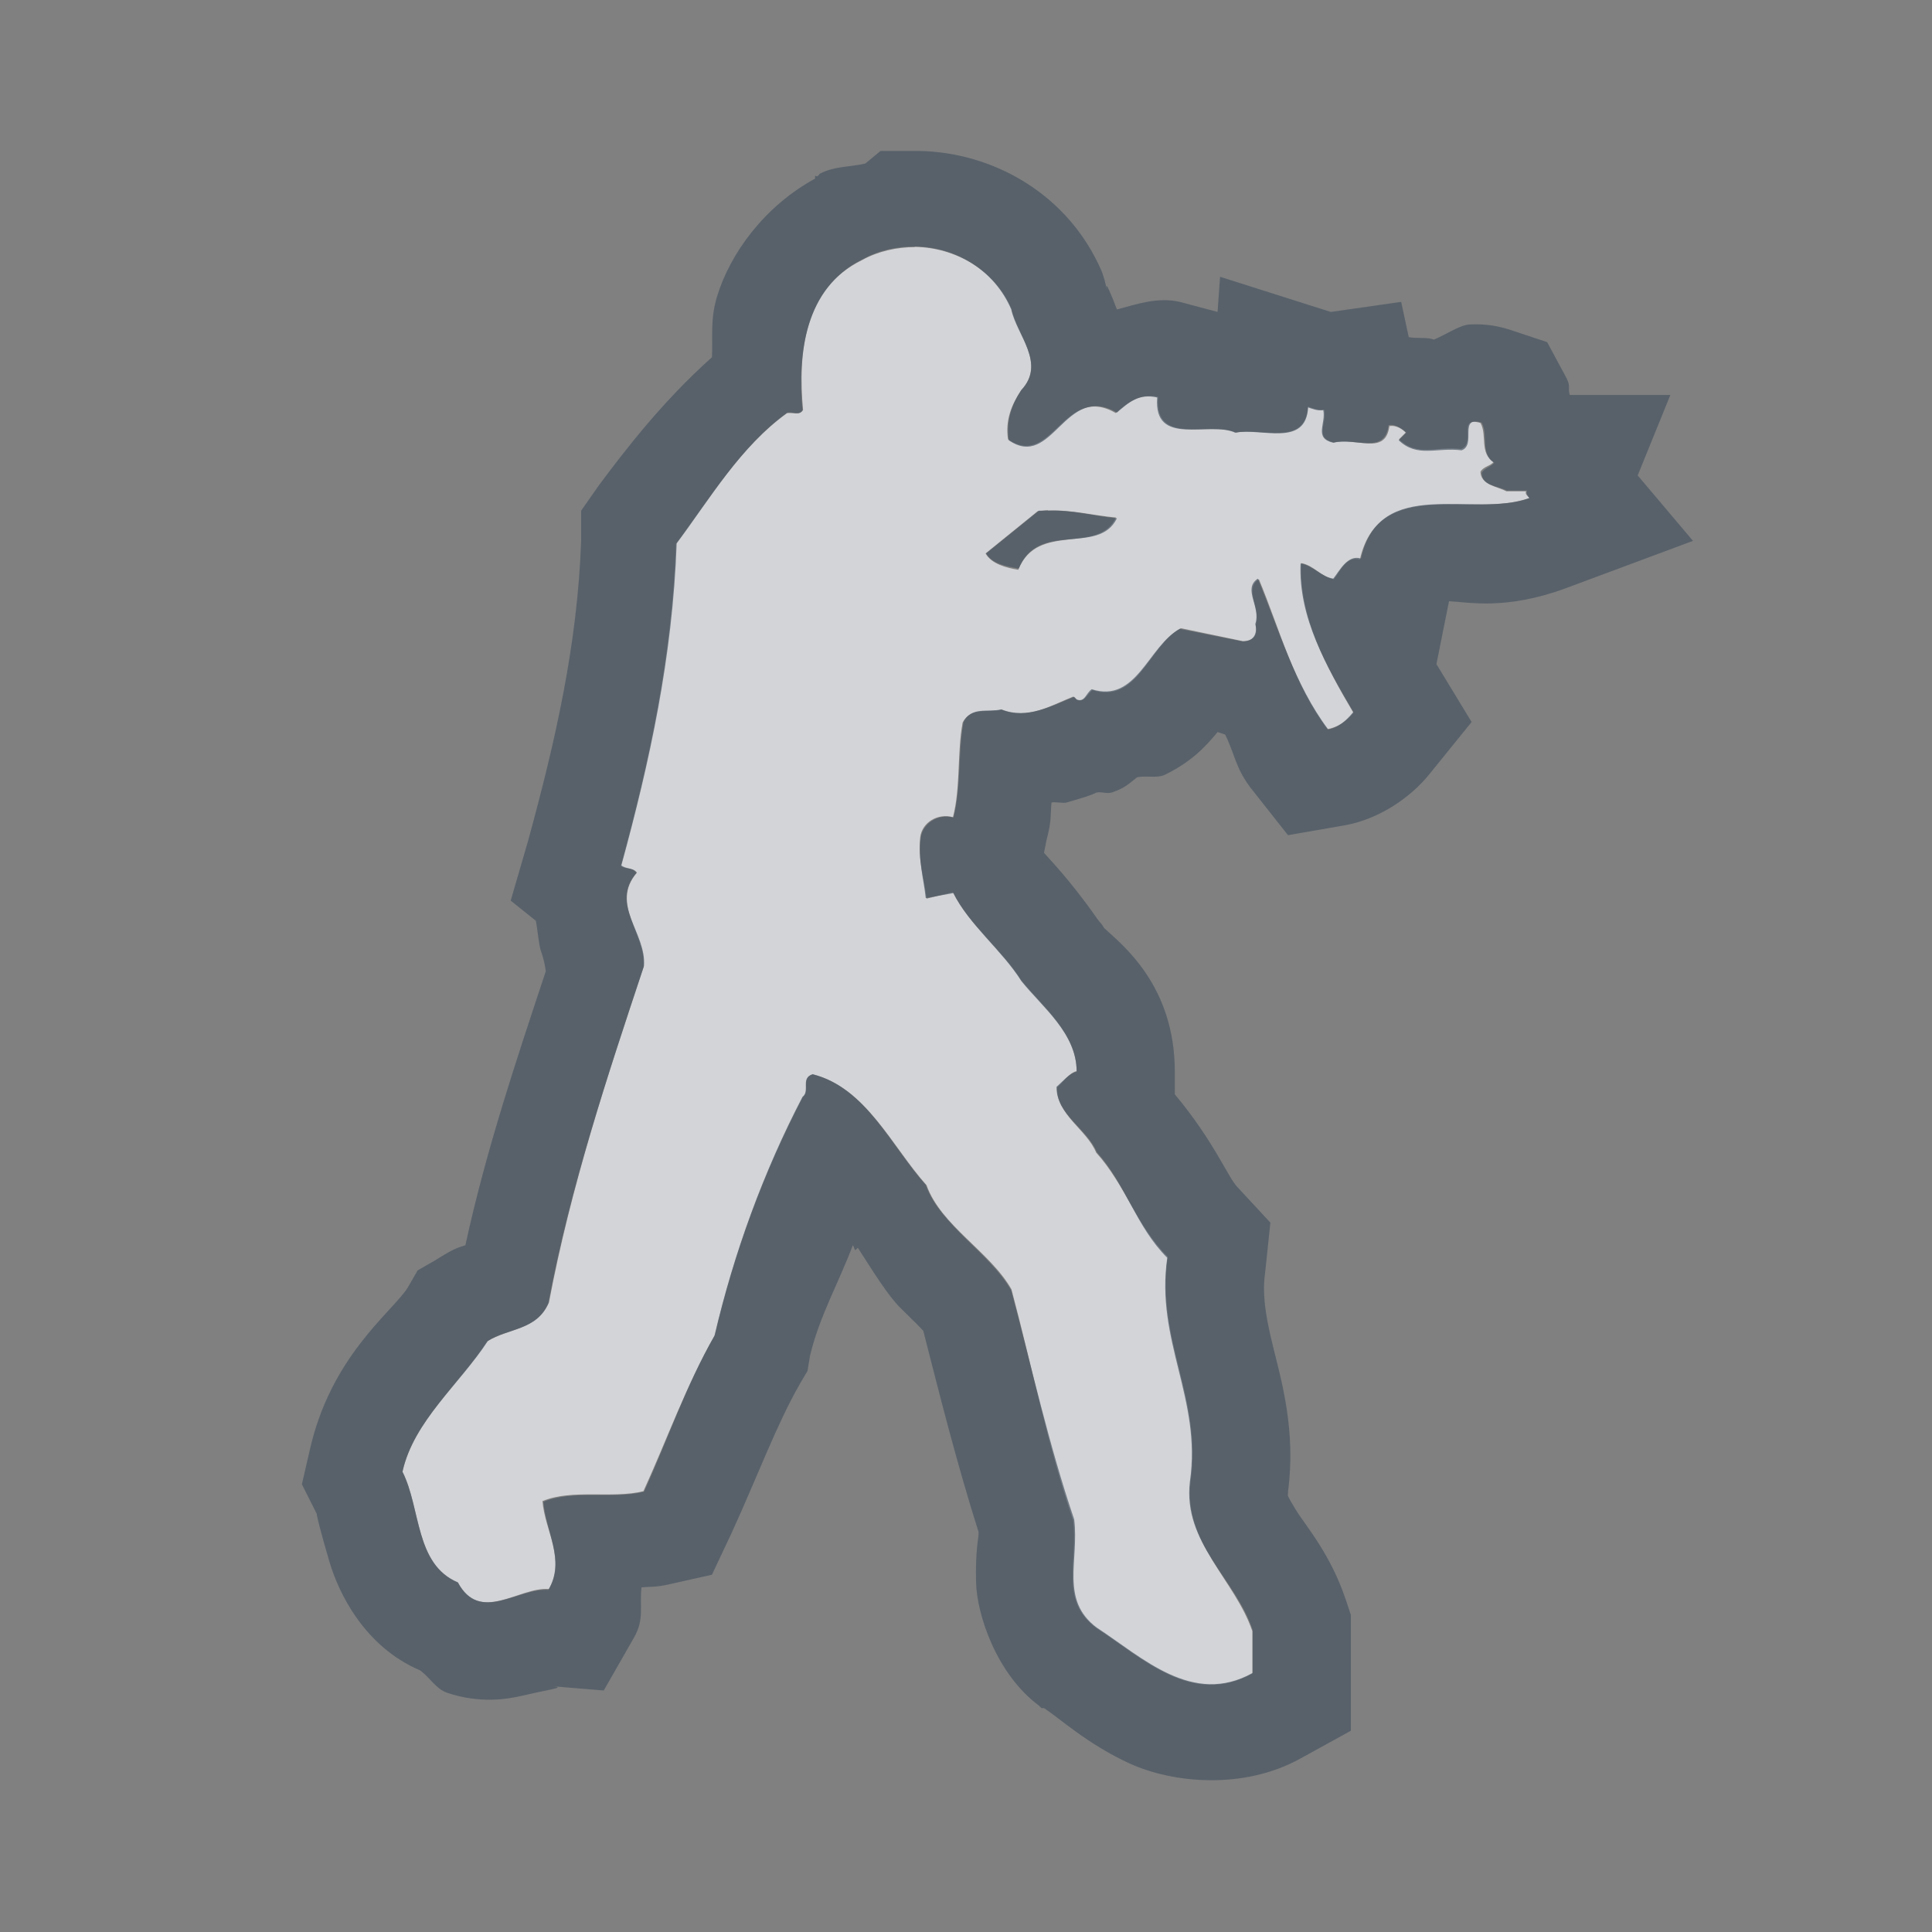 <?xml version="1.0" encoding="UTF-8" standalone="no"?>
<!-- Created with Inkscape (http://www.inkscape.org/) -->

<svg
   xmlns:dc="http://purl.org/dc/elements/1.1/"
   xmlns:cc="http://creativecommons.org/ns#"
   xmlns:rdf="http://www.w3.org/1999/02/22-rdf-syntax-ns#"
   xmlns:svg="http://www.w3.org/2000/svg"
   xmlns="http://www.w3.org/2000/svg"
   xmlns:sodipodi="http://sodipodi.sourceforge.net/DTD/sodipodi-0.dtd"
   xmlns:inkscape="http://www.inkscape.org/namespaces/inkscape"
   width="24"
   height="24"
   id="svg27665"
   version="1.1"
   inkscape:version="0.48.3.1 r9886"
   sodipodi:docname="counter-strike.svg">
  <rect width="100%" height="100%" fill="#808080" stroke="none"/>
  <defs
     id="defs27667" />
  <sodipodi:namedview
     id="base"
     pagecolor="#ffffff"
     bordercolor="#666666"
     borderopacity="1.0"
     inkscape:pageopacity="0.0"
     inkscape:pageshadow="2"
     inkscape:zoom="22.627417"
     inkscape:cx="9.027412"
     inkscape:cy="9.1893993"
     inkscape:document-units="px"
     inkscape:current-layer="layer1"
     showgrid="true"
     inkscape:window-width="1920"
     inkscape:window-height="1023"
     inkscape:window-x="-10"
     inkscape:window-y="35"
     inkscape:window-maximized="1"
     inkscape:snap-bbox="true"
     inkscape:bbox-paths="true"
     inkscape:bbox-nodes="true"
     inkscape:snap-bbox-edge-midpoints="true"
     inkscape:snap-bbox-midpoints="true"
     inkscape:object-paths="true"
     inkscape:snap-intersection-paths="true"
     inkscape:object-nodes="true"
     inkscape:snap-smooth-nodes="true"
     inkscape:snap-midpoints="true"
     inkscape:snap-object-midpoints="true"
     inkscape:snap-center="true"
     inkscape:snap-global="true"
     showguides="false"
     inkscape:guide-bbox="true"
     fit-margin-top="0"
     fit-margin-left="0"
     fit-margin-right="0"
     fit-margin-bottom="0"
     inkscape:showpageshadow="false">
    <sodipodi:guide
       orientation="0,1"
       position="-1440.766,2520.481"
       id="guide4179" />
    <sodipodi:guide
       orientation="1,0"
       position="-1438.623,2517.624"
       id="guide4181" />
    <inkscape:grid
       type="xygrid"
       id="grid3296"
       empspacing="5"
       visible="true"
       enabled="true"
       snapvisiblegridlinesonly="true"
       originx="-92px"
       originy="1268px" />
    <sodipodi:guide
       orientation="1,0"
       position="420,1778"
       id="guide3432" />
    <sodipodi:guide
       orientation="0,1"
       position="364,-118"
       id="guide3434" />
    <sodipodi:guide
       orientation="1,0"
       position="-92,1778"
       id="guide4416" />
    <sodipodi:guide
       orientation="1,0"
       position="599,-118"
       id="guide4418" />
    <sodipodi:guide
       orientation="0,1"
       position="364,117"
       id="guide4420" />
    <sodipodi:guide
       orientation="0,1"
       position="-92,1778"
       id="guide3391" />
    <sodipodi:guide
       orientation="0,1"
       position="198,1763"
       id="guide3393" />
    <sodipodi:guide
       orientation="0,1"
       position="233,1281"
       id="guide3395" />
    <sodipodi:guide
       orientation="1,0"
       position="405,1521"
       id="guide3397" />
    <sodipodi:guide
       orientation="1,0"
       position="-77,1521"
       id="guide3399" />
    <sodipodi:guide
       orientation="1,0"
       position="-67,1521"
       id="guide3401" />
    <sodipodi:guide
       orientation="1,0"
       position="395,1537"
       id="guide3403" />
    <sodipodi:guide
       orientation="0,1"
       position="193,1753"
       id="guide3405" />
    <sodipodi:guide
       orientation="0,1"
       position="163,1291"
       id="guide3407" />
  </sodipodi:namedview>
  <g
     inkscape:label="Camada 1"
     inkscape:groupmode="layer"
     id="layer1"
     transform="translate(3446.708,-3639.686)">
    <path
       id="path3080"
       d="m -3435.342,3642.756 c -0.227,0 -0.456,0.05 -0.661,0.163 -0.72,0.352 -0.794,1.164 -0.729,1.86 -0.04,0.073 -0.131,0.027 -0.2,0.04 -0.579,0.417 -0.961,1.062 -1.378,1.621 -0.05,1.412 -0.334,2.717 -0.686,4.003 0.06,0.048 0.151,0.013 0.2,0.083 -0.336,0.393 0.115,0.755 0.083,1.172 -0.453,1.363 -0.904,2.726 -1.175,4.166 -0.145,0.344 -0.514,0.324 -0.769,0.486 -0.352,0.538 -0.914,0.993 -1.052,1.621 0.231,0.457 0.155,1.148 0.689,1.375 0.275,0.514 0.755,0.052 1.131,0.079 0.214,-0.364 -0.052,-0.727 -0.08,-1.092 0.372,-0.154 0.862,-0.027 1.254,-0.123 0.295,-0.647 0.532,-1.317 0.888,-1.94 0.243,-1.036 0.606,-2.021 1.092,-2.955 0.096,-0.072 -0.03,-0.234 0.123,-0.283 0.664,0.166 0.986,0.9 1.414,1.377 0.178,0.502 0.792,0.829 1.055,1.294 0.255,0.959 0.45,1.942 0.766,2.872 0.064,0.506 -0.175,0.991 0.286,1.334 0.571,0.372 1.192,0.983 1.94,0.566 l 0,-0.525 c -0.214,-0.639 -0.858,-1.1 -0.768,-1.86 0.15,-1.032 -0.432,-1.76 -0.283,-2.792 -0.392,-0.393 -0.524,-0.89 -0.889,-1.294 -0.117,-0.287 -0.494,-0.469 -0.486,-0.809 0.08,-0.068 0.146,-0.179 0.243,-0.203 0,-0.473 -0.426,-0.804 -0.689,-1.131 -0.239,-0.38 -0.65,-0.691 -0.849,-1.092 l -0.326,0.08 c -0.028,-0.255 -0.112,-0.485 -0.078,-0.769 0.026,-0.178 0.216,-0.295 0.406,-0.243 0.096,-0.368 0.05,-0.794 0.12,-1.175 0.101,-0.198 0.32,-0.119 0.486,-0.16 0.324,0.129 0.614,-0.054 0.889,-0.163 l 0.041,0.04 c 0.1,0.044 0.131,-0.078 0.2,-0.12 0.558,0.178 0.702,-0.559 1.095,-0.769 l 0.769,0.16 c 0.121,0 0.192,-0.062 0.16,-0.2 0.073,-0.214 -0.154,-0.439 0.04,-0.569 0.263,0.631 0.431,1.301 0.852,1.863 0.125,-0.024 0.234,-0.094 0.323,-0.203 -0.336,-0.571 -0.677,-1.188 -0.649,-1.86 0.154,0.025 0.252,0.176 0.406,0.2 0.076,-0.094 0.157,-0.295 0.323,-0.243 0.235,-1.044 1.406,-0.511 2.106,-0.766 -0.021,-0.025 -0.057,-0.046 -0.042,-0.083 l -0.243,0 c -0.117,-0.06 -0.319,-0.08 -0.323,-0.243 0.04,-0.068 0.115,-0.066 0.163,-0.12 -0.178,-0.113 -0.078,-0.336 -0.163,-0.486 -0.295,-0.089 -0.053,0.258 -0.243,0.323 -0.307,-0.04 -0.538,0.103 -0.769,-0.12 l 0.083,-0.083 c -0.028,-0.032 -0.114,-0.099 -0.203,-0.08 -0.048,0.372 -0.41,0.134 -0.689,0.203 -0.247,-0.058 -0.084,-0.236 -0.12,-0.406 -0.077,0.011 -0.138,-0.02 -0.203,-0.04 -0.028,0.502 -0.576,0.258 -0.892,0.323 -0.324,-0.15 -1.017,0.18 -0.969,-0.443 -0.227,-0.052 -0.376,0.07 -0.526,0.2 -0.647,-0.376 -0.791,0.702 -1.338,0.326 -0.036,-0.239 0.045,-0.431 0.163,-0.609 0.311,-0.332 -0.052,-0.688 -0.12,-1.012 -0.209,-0.487 -0.702,-0.762 -1.202,-0.769 z m 1.651,3.272 c 0.295,-0.011 0.562,0.061 0.846,0.087 -0.227,0.469 -0.972,0.046 -1.214,0.649 -0.154,-0.025 -0.333,-0.074 -0.406,-0.203 l 0.649,-0.526 c 0.044,0 0.084,-0.011 0.126,-0.011 z"
       style="color:#000000;fill:#EDEFF3;fill-opacity:0.758;fill-rule:evenodd;stroke:none;marker:none;visibility:visible;display:inline;overflow:visible;enable-background:accumulate"
       inkscape:connector-curvature="0" />
    <path
       style="font-size:medium;font-style:normal;font-variant:normal;font-weight:normal;font-stretch:normal;text-indent:0;text-align:start;text-decoration:none;line-height:normal;letter-spacing:normal;word-spacing:normal;text-transform:none;direction:ltr;block-progression:tb;writing-mode:lr-tb;text-anchor:start;baseline-shift:baseline;color:#000000;fill:#485462;fill-opacity:0.7;fill-rule:nonzero;stroke:none;stroke-width:2;marker:none;visibility:visible;display:inline;overflow:visible;enable-background:accumulate;font-family:Sans;-inkscape-font-specification:Sans"
       d="M 10.938 1.875 L 10.75 2.031 C 10.563 2.076 10.37 2.062 10.188 2.156 C 10.172 2.166 10.17 2.18 10.156 2.188 C 10.146 2.197 10.134 2.178 10.125 2.188 L 10.125 2.219 C 9.502 2.558 9.069 3.145 8.906 3.688 C 8.821 3.971 8.856 4.184 8.844 4.438 C 8.222 4.992 7.745 5.619 7.438 6.031 L 7.219 6.344 L 7.219 6.719 C 7.174 7.997 6.903 9.192 6.562 10.438 L 6.344 11.188 L 6.656 11.438 C 6.681 11.562 6.692 11.732 6.719 11.812 C 6.775 11.973 6.774 12.048 6.781 12.062 C 6.422 13.146 6.04 14.277 5.781 15.469 C 5.677 15.501 5.631 15.514 5.406 15.656 L 5.188 15.781 L 5.062 16 C 4.861 16.308 4.102 16.855 3.844 18.031 L 3.75 18.438 L 3.938 18.812 C 3.92 18.776 3.98 19.021 4.094 19.406 C 4.208 19.791 4.529 20.457 5.219 20.75 C 5.345 20.843 5.416 20.983 5.562 21.031 C 5.964 21.163 6.293 21.111 6.5 21.062 C 6.913 20.965 7.085 20.962 6.75 20.938 L 7.5 21 L 7.875 20.344 C 8.008 20.117 7.943 19.947 7.969 19.719 C 8.087 19.708 8.134 19.718 8.281 19.688 L 8.844 19.562 L 9.094 19.031 C 9.418 18.32 9.651 17.688 9.938 17.188 L 10.031 17.031 L 10.062 16.844 C 10.177 16.355 10.421 15.931 10.594 15.469 C 10.613 15.491 10.605 15.508 10.625 15.531 L 10.656 15.5 C 10.84 15.785 11.033 16.1 11.188 16.25 C 11.375 16.433 11.435 16.494 11.469 16.531 C 11.668 17.309 11.882 18.166 12.156 19.031 L 12.156 19.062 C 12.156 19.098 12.115 19.273 12.125 19.656 C 12.135 20.06 12.379 20.795 12.906 21.188 L 12.938 21.219 L 12.969 21.219 C 13.17 21.35 13.507 21.665 14.031 21.906 C 14.556 22.147 15.441 22.242 16.156 21.844 L 16.781 21.5 L 16.781 20.781 L 16.781 20.25 L 16.781 20.062 L 16.719 19.875 C 16.524 19.294 16.221 18.959 16.094 18.75 C 15.982 18.566 15.996 18.576 16 18.562 L 16 18.531 C 16.101 17.774 15.919 17.151 15.812 16.719 C 15.704 16.279 15.682 16.039 15.719 15.781 L 15.781 15.188 L 15.375 14.75 C 15.256 14.631 15.082 14.177 14.594 13.594 L 14.594 13.312 C 14.594 12.239 13.938 11.735 13.719 11.531 C 13.667 11.449 13.675 11.477 13.625 11.406 C 13.293 10.929 13.002 10.635 12.969 10.594 L 13 10.438 C 13.066 10.183 13.046 10.154 13.062 9.969 C 13.114 9.958 13.205 9.982 13.25 9.969 C 13.46 9.908 13.536 9.886 13.625 9.844 C 13.692 9.834 13.751 9.864 13.812 9.844 C 13.978 9.79 14.034 9.726 14.125 9.656 C 14.239 9.631 14.373 9.671 14.469 9.625 C 14.818 9.457 14.999 9.247 15.125 9.094 L 15.219 9.125 C 15.338 9.364 15.345 9.532 15.531 9.781 L 16 10.375 L 16.719 10.25 C 17.142 10.169 17.518 9.908 17.75 9.625 L 18.281 8.969 L 17.844 8.25 L 18 7.469 C 18.241 7.479 18.696 7.582 19.438 7.312 L 21.031 6.719 L 20.344 5.906 L 20.75 4.906 L 19.5 4.906 C 19.47 4.795 19.526 4.812 19.438 4.656 L 19.219 4.25 L 18.75 4.094 C 18.632 4.058 18.48 4.019 18.25 4.031 C 18.128 4.041 17.968 4.154 17.812 4.219 C 17.733 4.185 17.605 4.208 17.5 4.188 L 17.406 3.75 L 16.531 3.875 L 15.156 3.438 L 15.125 3.875 L 14.656 3.75 C 14.385 3.688 14.127 3.776 13.875 3.844 C 13.806 3.661 13.723 3.466 13.75 3.594 L 13.719 3.469 L 13.688 3.375 C 13.273 2.409 12.335 1.888 11.406 1.875 L 11.375 1.875 L 10.938 1.875 z M 11.375 3.062 C 11.875 3.07 12.354 3.357 12.562 3.844 C 12.63 4.167 12.999 4.512 12.688 4.844 C 12.569 5.022 12.495 5.23 12.531 5.469 C 13.078 5.845 13.228 4.749 13.875 5.125 C 14.025 4.995 14.148 4.886 14.375 4.938 C 14.326 5.561 15.02 5.225 15.344 5.375 C 15.659 5.31 16.222 5.564 16.25 5.062 C 16.314 5.082 16.36 5.105 16.438 5.094 C 16.474 5.264 16.316 5.442 16.562 5.5 C 16.841 5.431 17.202 5.654 17.25 5.281 C 17.339 5.262 17.441 5.343 17.469 5.375 L 17.375 5.469 C 17.606 5.691 17.849 5.554 18.156 5.594 C 18.346 5.529 18.111 5.161 18.406 5.25 C 18.491 5.4 18.385 5.637 18.562 5.75 C 18.514 5.804 18.446 5.807 18.406 5.875 C 18.41 6.038 18.601 6.034 18.719 6.094 L 18.969 6.094 C 18.954 6.131 18.979 6.162 19 6.188 C 18.3 6.442 17.141 5.894 16.906 6.938 C 16.74 6.885 16.639 7.093 16.562 7.188 C 16.408 7.163 16.31 7.025 16.156 7 C 16.128 7.672 16.477 8.273 16.812 8.844 C 16.723 8.953 16.625 9.039 16.5 9.062 C 16.079 8.5 15.888 7.819 15.625 7.188 C 15.431 7.317 15.667 7.536 15.594 7.75 C 15.626 7.888 15.559 7.969 15.438 7.969 L 14.656 7.812 C 14.264 8.023 14.121 8.74 13.562 8.562 C 13.494 8.604 13.475 8.732 13.375 8.688 L 13.344 8.656 C 13.069 8.765 12.761 8.942 12.438 8.812 C 12.272 8.853 12.069 8.771 11.969 8.969 C 11.899 9.349 11.94 9.788 11.844 10.156 C 11.654 10.104 11.463 10.228 11.438 10.406 C 11.403 10.69 11.472 10.901 11.5 11.156 L 11.844 11.094 C 12.042 11.494 12.449 11.807 12.688 12.188 C 12.951 12.515 13.375 12.839 13.375 13.312 C 13.278 13.337 13.205 13.432 13.125 13.5 C 13.117 13.84 13.508 14.025 13.625 14.312 C 13.989 14.717 14.108 15.232 14.5 15.625 C 14.35 16.657 14.931 17.375 14.781 18.406 C 14.692 19.167 15.348 19.611 15.562 20.25 L 15.562 20.781 C 14.814 21.198 14.195 20.591 13.625 20.219 C 13.164 19.875 13.408 19.381 13.344 18.875 C 13.028 17.945 12.818 16.99 12.562 16.031 C 12.3 15.566 11.678 15.221 11.5 14.719 C 11.071 14.241 10.757 13.51 10.094 13.344 C 9.941 13.392 10.065 13.553 9.969 13.625 C 9.483 14.559 9.118 15.558 8.875 16.594 C 8.519 17.217 8.295 17.884 8 18.531 C 7.607 18.627 7.122 18.503 6.75 18.656 C 6.778 19.02 7.027 19.386 6.812 19.75 C 6.436 19.723 5.963 20.17 5.688 19.656 C 5.153 19.43 5.231 18.738 5 18.281 C 5.138 17.654 5.711 17.194 6.062 16.656 C 6.317 16.495 6.667 16.531 6.812 16.188 C 7.083 14.747 7.547 13.363 8 12 C 8.032 11.583 7.57 11.236 7.906 10.844 C 7.858 10.774 7.779 10.798 7.719 10.75 C 8.071 9.463 8.356 8.162 8.406 6.75 C 8.823 6.191 9.202 5.542 9.781 5.125 C 9.85 5.112 9.929 5.167 9.969 5.094 C 9.904 4.398 9.999 3.571 10.719 3.219 C 10.924 3.106 11.148 3.062 11.375 3.062 z M 12.906 6.344 L 12.25 6.875 C 12.323 7.004 12.503 7.037 12.656 7.062 C 12.899 6.46 13.648 6.907 13.875 6.438 C 13.592 6.412 13.326 6.333 13.031 6.344 C 12.989 6.344 12.95 6.344 12.906 6.344 z "
       transform="translate(-3446.708,3639.686)"
       id="path9489" />
  </g>
</svg>
